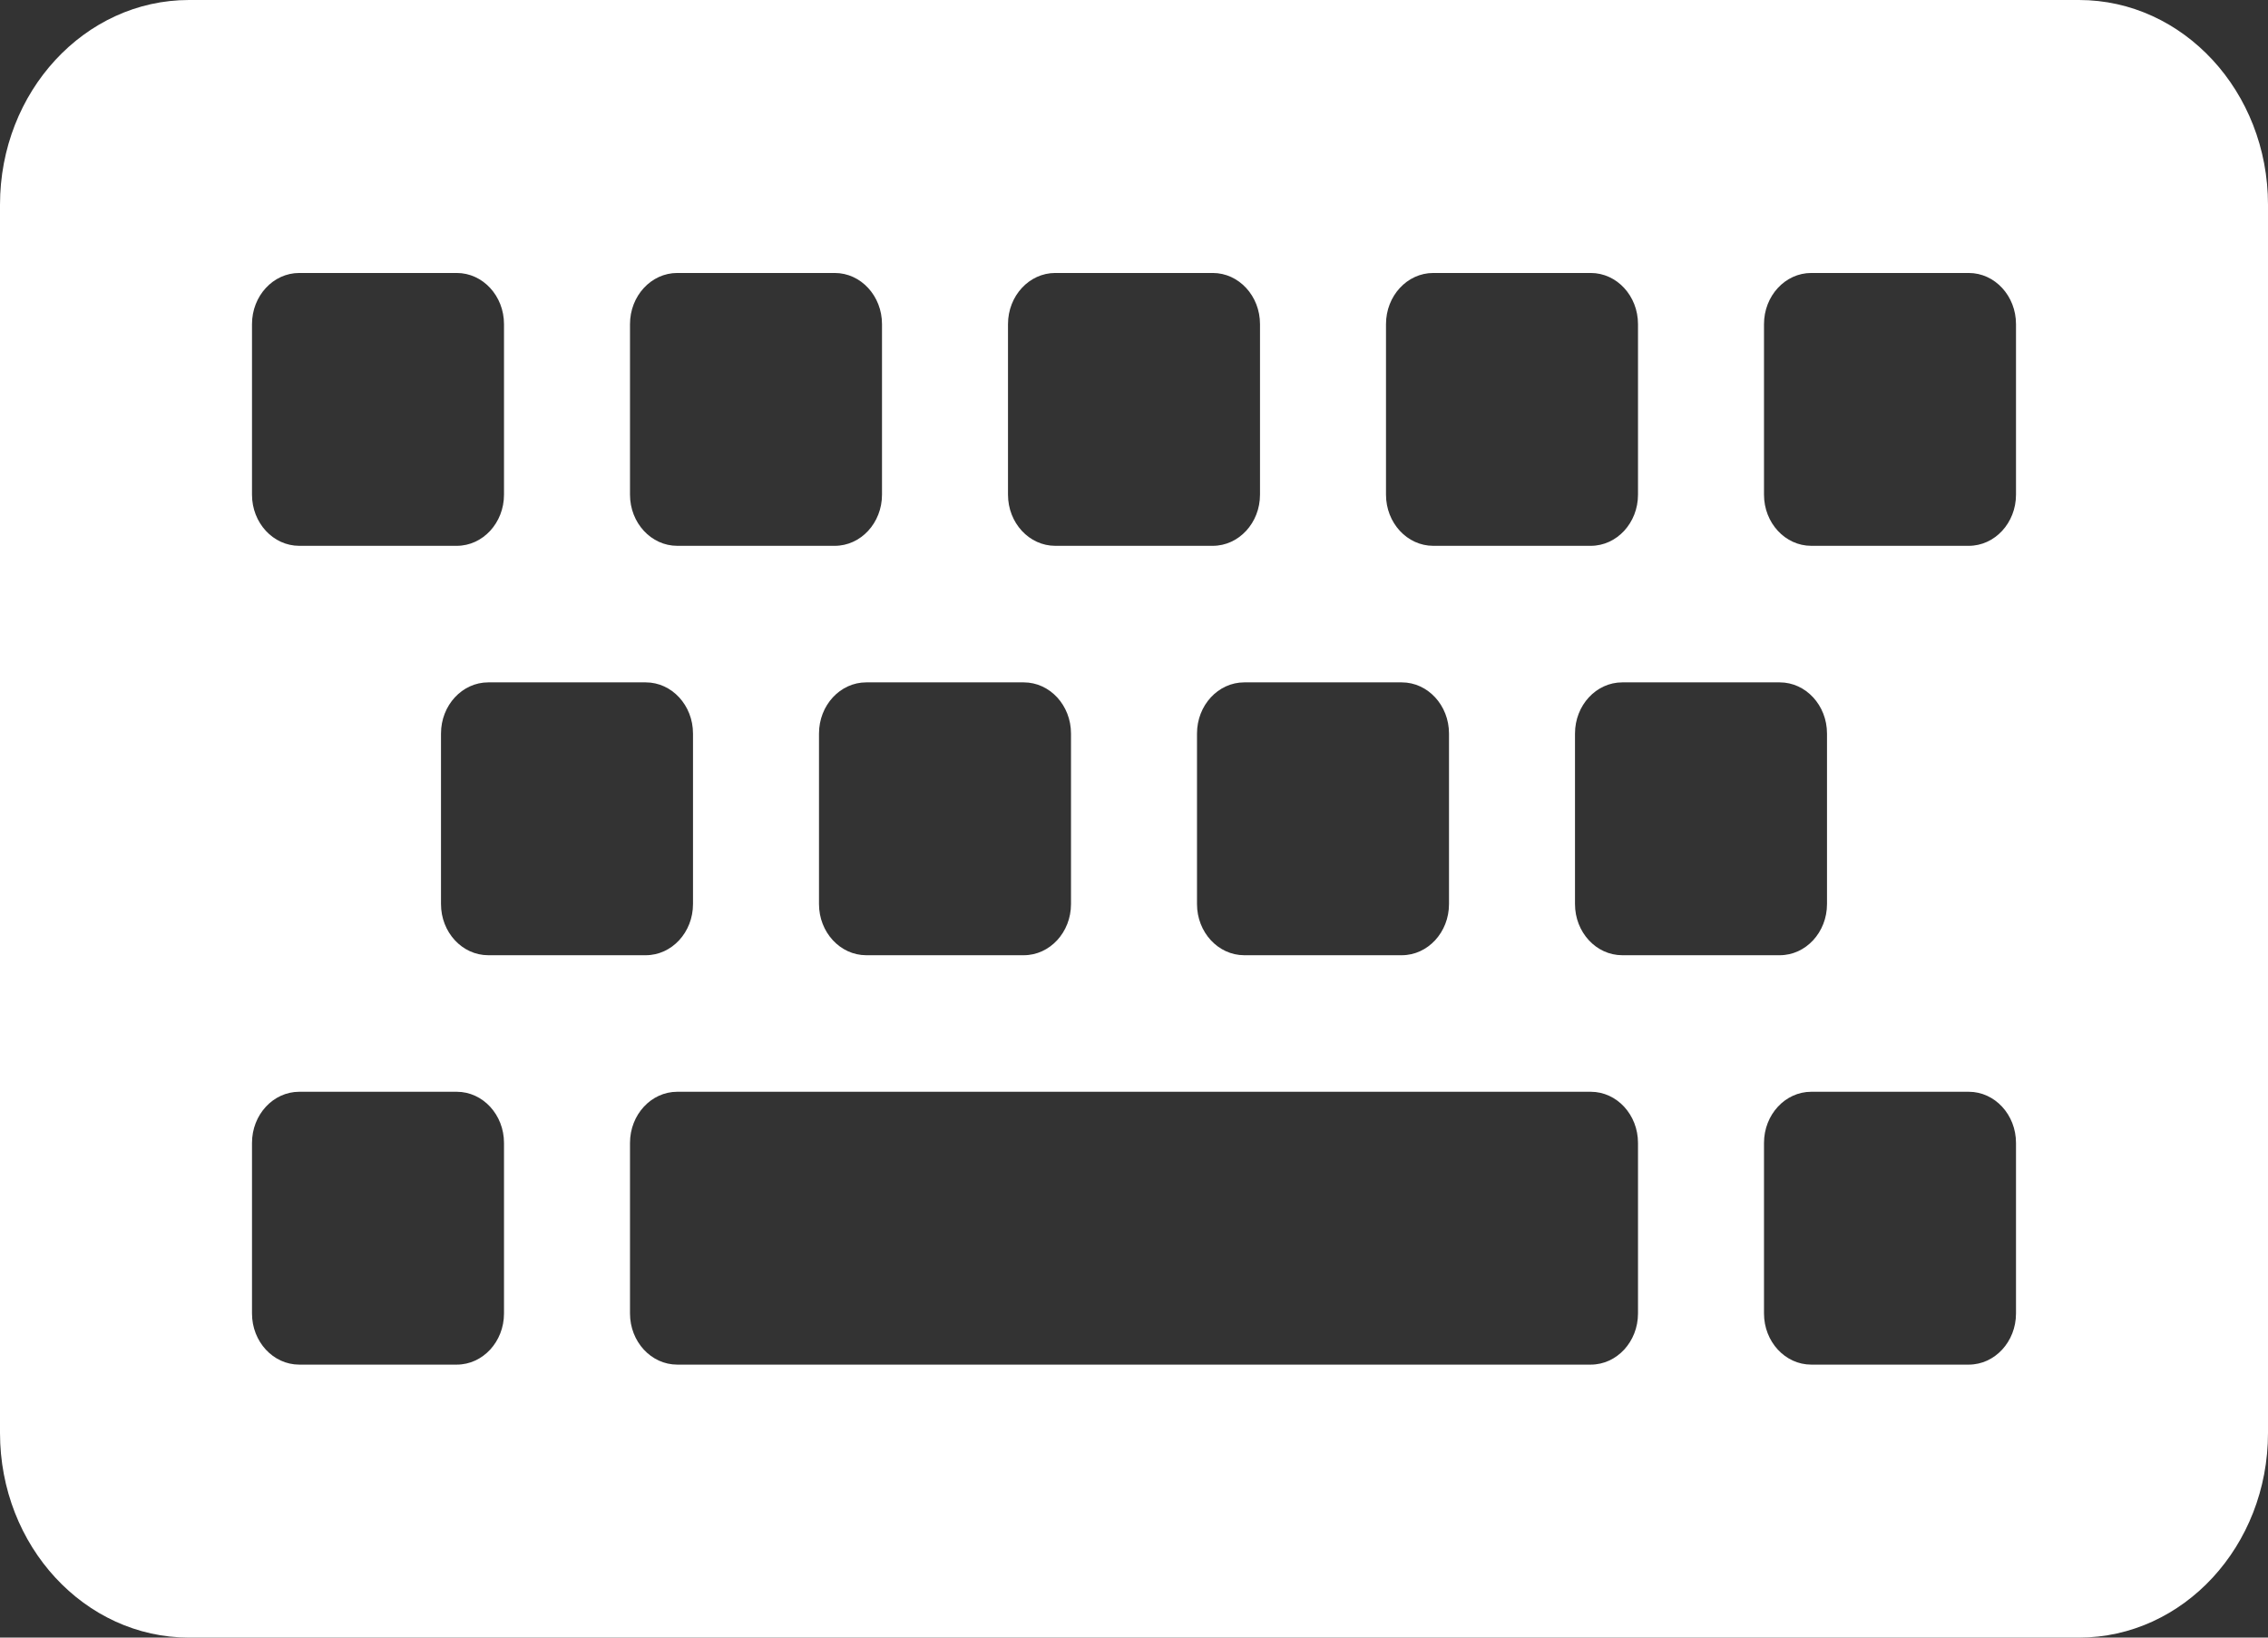 <svg width="18" height="13" viewBox="0 0 18 13" fill="none" xmlns="http://www.w3.org/2000/svg">
<rect x="0" y="0" width="18" height="13" fill="#333333" stroke="none"/>
<path d="M16.5 13H1.5C0.672 13 0 12.273 0 11.375V1.625C0 0.728 0.672 0 1.5 0H16.5C17.328 0 18 0.728 18 1.625V11.375C18 12.273 17.328 13 16.5 13ZM4 3.927V2.573C4 2.349 3.832 2.167 3.625 2.167H2.375C2.168 2.167 2 2.349 2 2.573V3.927C2 4.151 2.168 4.333 2.375 4.333H3.625C3.832 4.333 4 4.151 4 3.927ZM7 3.927V2.573C7 2.349 6.832 2.167 6.625 2.167H5.375C5.168 2.167 5 2.349 5 2.573V3.927C5 4.151 5.168 4.333 5.375 4.333H6.625C6.832 4.333 7 4.151 7 3.927ZM10 3.927V2.573C10 2.349 9.832 2.167 9.625 2.167H8.375C8.168 2.167 8 2.349 8 2.573V3.927C8 4.151 8.168 4.333 8.375 4.333H9.625C9.832 4.333 10 4.151 10 3.927ZM13 3.927V2.573C13 2.349 12.832 2.167 12.625 2.167H11.375C11.168 2.167 11 2.349 11 2.573V3.927C11 4.151 11.168 4.333 11.375 4.333H12.625C12.832 4.333 13 4.151 13 3.927ZM16 3.927V2.573C16 2.349 15.832 2.167 15.625 2.167H14.375C14.168 2.167 14 2.349 14 2.573V3.927C14 4.151 14.168 4.333 14.375 4.333H15.625C15.832 4.333 16 4.151 16 3.927ZM5.5 7.177V5.823C5.5 5.599 5.332 5.417 5.125 5.417H3.875C3.668 5.417 3.5 5.599 3.5 5.823V7.177C3.5 7.401 3.668 7.583 3.875 7.583H5.125C5.332 7.583 5.5 7.401 5.5 7.177ZM8.5 7.177V5.823C8.5 5.599 8.332 5.417 8.125 5.417H6.875C6.668 5.417 6.5 5.599 6.5 5.823V7.177C6.5 7.401 6.668 7.583 6.875 7.583H8.125C8.332 7.583 8.5 7.401 8.5 7.177ZM11.5 7.177V5.823C11.5 5.599 11.332 5.417 11.125 5.417H9.875C9.668 5.417 9.5 5.599 9.5 5.823V7.177C9.5 7.401 9.668 7.583 9.875 7.583H11.125C11.332 7.583 11.5 7.401 11.5 7.177ZM14.5 7.177V5.823C14.5 5.599 14.332 5.417 14.125 5.417H12.875C12.668 5.417 12.5 5.599 12.5 5.823V7.177C12.5 7.401 12.668 7.583 12.875 7.583H14.125C14.332 7.583 14.5 7.401 14.5 7.177ZM4 10.427V9.073C4 8.849 3.832 8.667 3.625 8.667H2.375C2.168 8.667 2 8.849 2 9.073V10.427C2 10.651 2.168 10.833 2.375 10.833H3.625C3.832 10.833 4 10.651 4 10.427ZM13 10.427V9.073C13 8.849 12.832 8.667 12.625 8.667H5.375C5.168 8.667 5 8.849 5 9.073V10.427C5 10.651 5.168 10.833 5.375 10.833H12.625C12.832 10.833 13 10.651 13 10.427ZM16 10.427V9.073C16 8.849 15.832 8.667 15.625 8.667H14.375C14.168 8.667 14 8.849 14 9.073V10.427C14 10.651 14.168 10.833 14.375 10.833H15.625C15.832 10.833 16 10.651 16 10.427Z" fill="white"/>
</svg>
